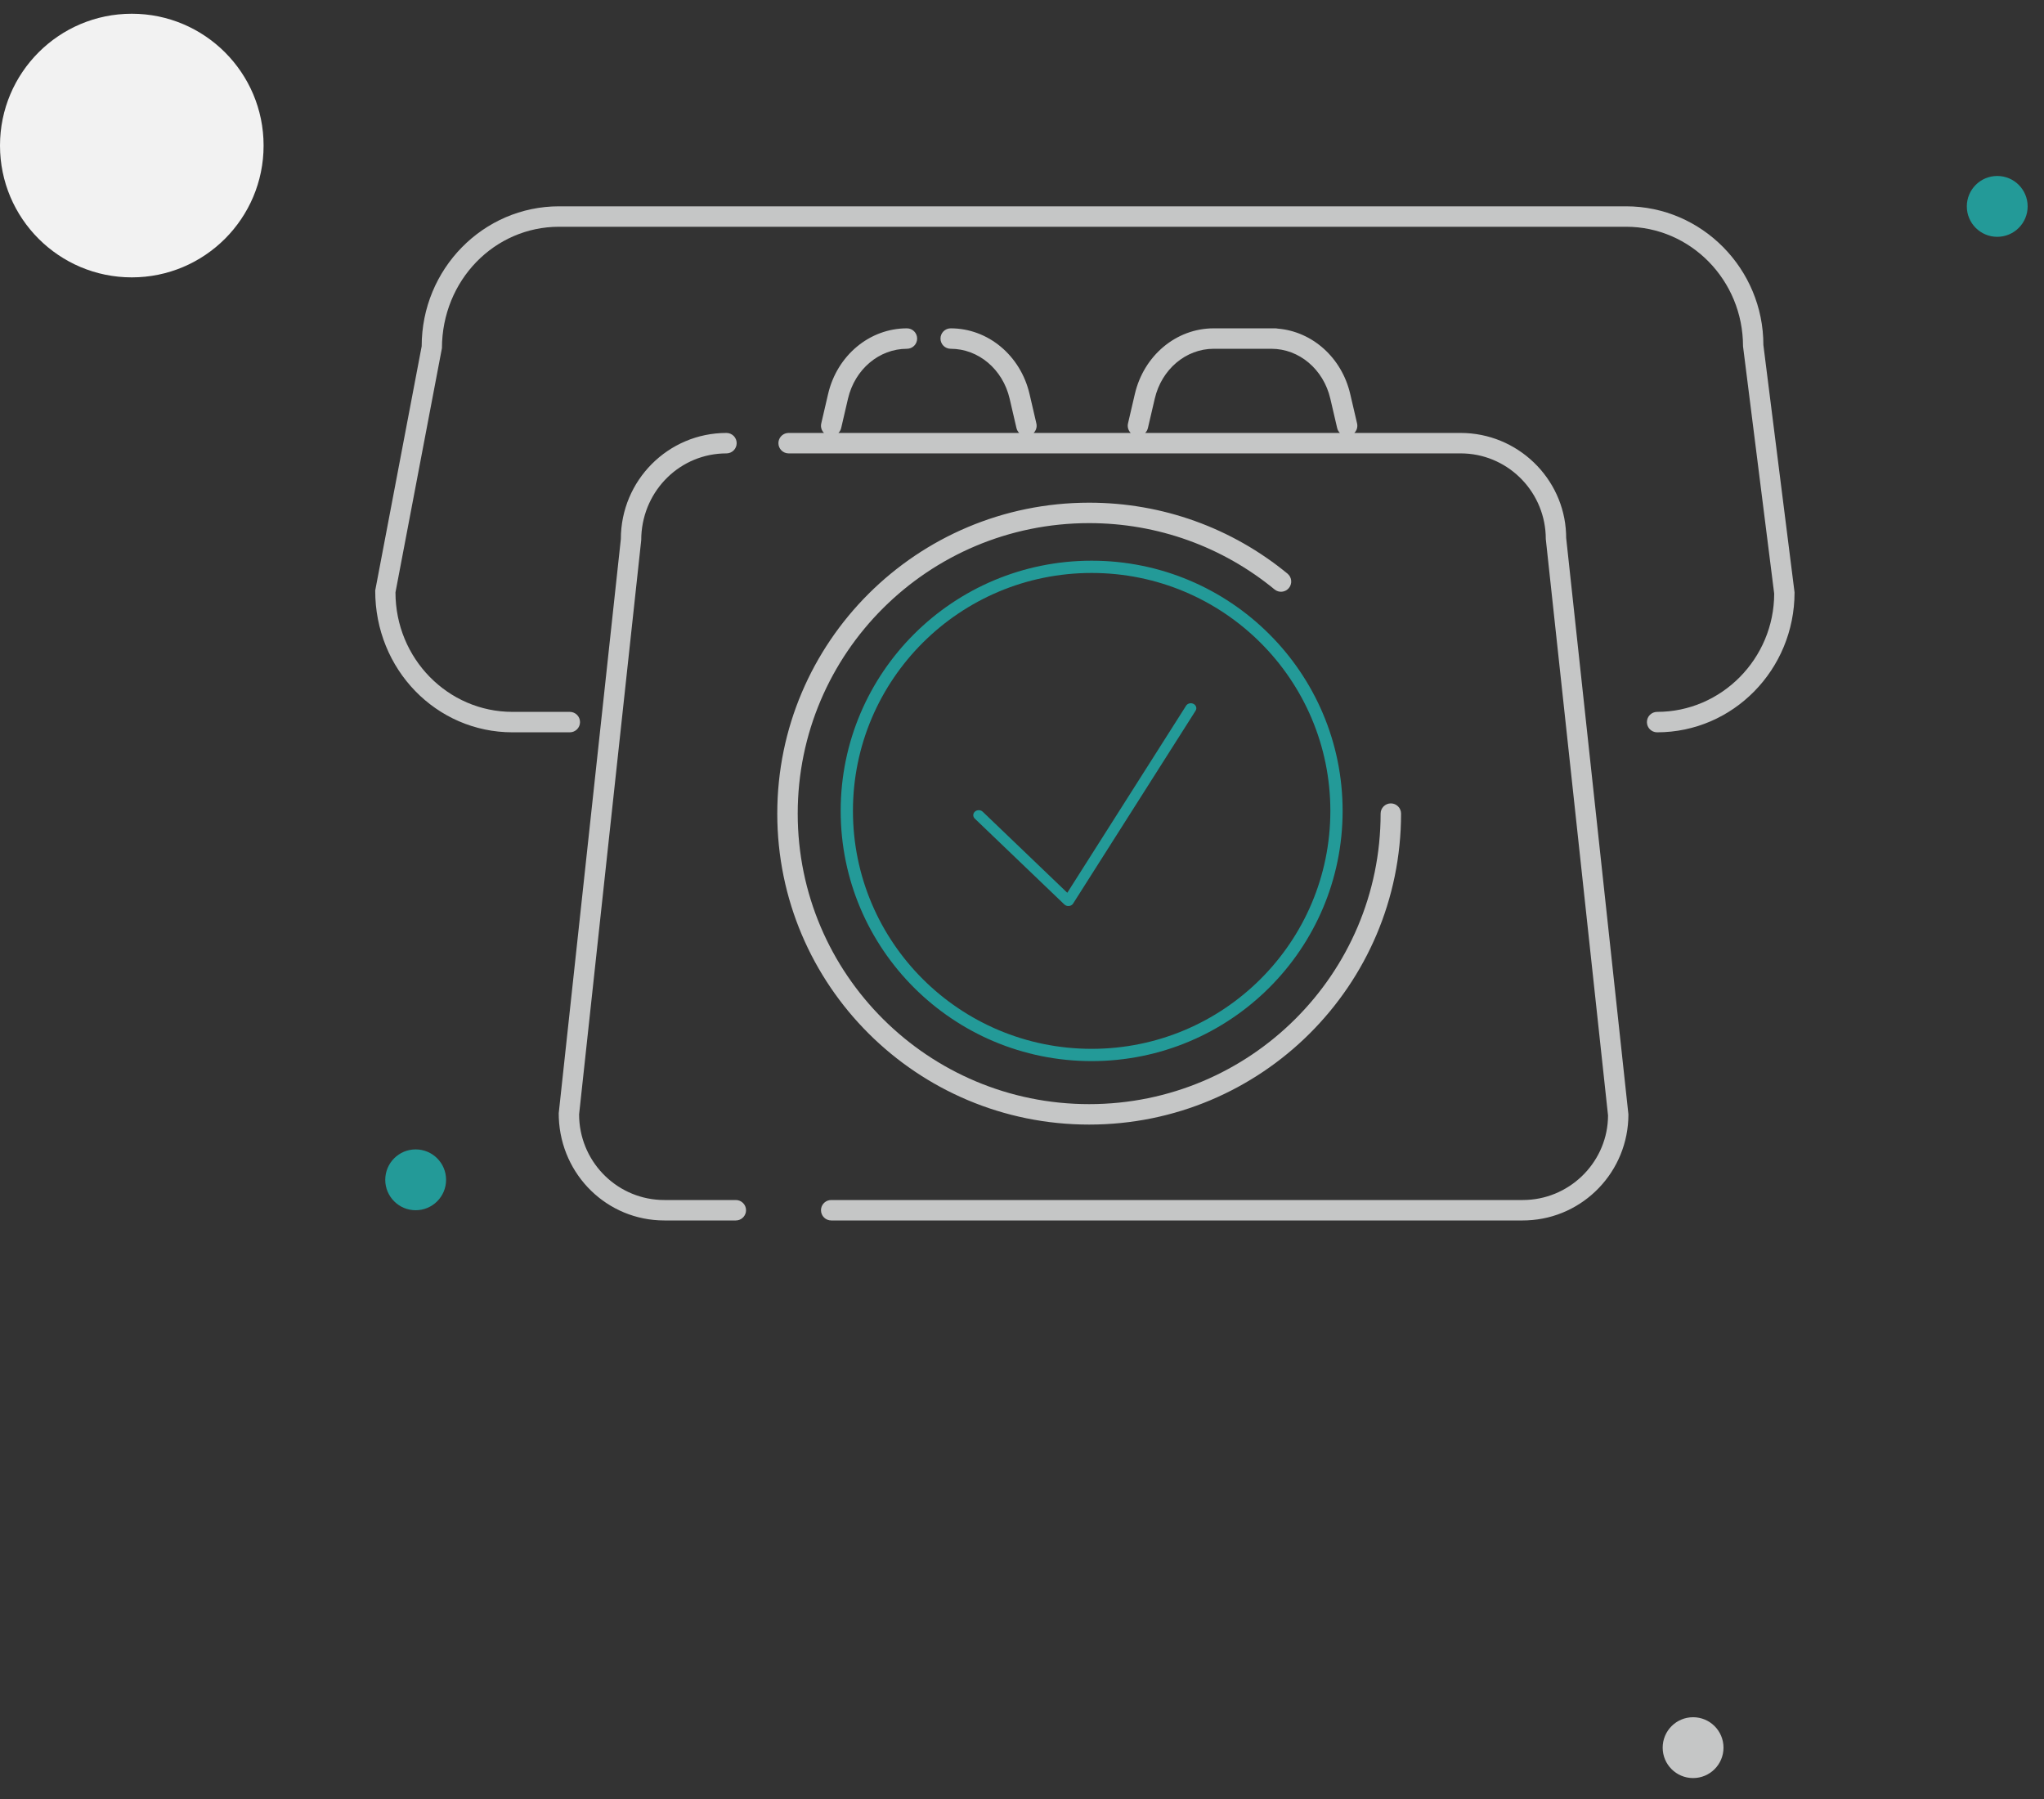 <?xml version="1.0" encoding="UTF-8"?>
<svg width="100px" height="88px" viewBox="0 0 100 88" version="1.1" xmlns="http://www.w3.org/2000/svg" xmlns:xlink="http://www.w3.org/1999/xlink">
    <rect x="0" y="0" width="100" height="88" fill="#333333" stroke="none"/>
    <!-- Generator: Sketch 60 (88103) - https://sketch.com -->
    <title>Illustration / Flow / Mobile / Existing Fixd Line</title>
    <desc>Created with Sketch.</desc>
    <g id="Illustration-/-Flow-/-Mobile-/-Existing-Fixd-Line" stroke="none" stroke-width="1" fill="none" fill-rule="evenodd">
        <g id="Illustration-/-Flow-/-Mobile-/-Switch-vatse-lijn">
            <g id="Group-2-Copy-2" transform="translate(17.848, 8.592)" fill-rule="nonzero">
                <path d="M64.984,75.408 C65.806,75.408 66.472,76.074 66.472,76.896 C66.472,77.718 65.806,78.384 64.984,78.384 C64.162,78.384 63.496,77.718 63.496,76.896 C63.496,76.074 64.162,75.408 64.984,75.408 Z M17.693,12.586 C17.969,12.586 18.193,12.81 18.193,13.086 C18.193,13.362 17.969,13.586 17.693,13.586 C15.462,13.586 13.639,15.35 13.528,17.616 L13.523,17.83 L10.484,45.918 C10.484,48.162 12.239,49.994 14.443,50.103 L14.651,50.108 L18.151,50.108 C18.427,50.108 18.651,50.332 18.651,50.608 C18.651,50.853 18.474,51.058 18.241,51.1 L18.151,51.108 L14.651,51.108 C11.87,51.108 9.603,48.901 9.491,46.087 L9.487,45.864 L12.526,17.776 C12.526,14.91 14.839,12.586 17.693,12.586 Z M44.548,7.469 C44.586,7.469 44.623,7.474 44.658,7.482 C46.36,7.62 47.797,8.905 48.21,10.682 L48.21,10.682 L48.545,12.12 C48.586,12.295 48.529,12.469 48.411,12.587 L53.611,12.586 C56.392,12.586 58.659,14.793 58.77,17.507 L58.775,17.723 L61.82,45.918 C61.82,48.71 59.624,50.988 56.871,51.103 L56.653,51.108 L22.818,51.108 C22.542,51.108 22.318,50.884 22.318,50.608 C22.318,50.363 22.495,50.158 22.728,50.116 L22.818,50.108 L56.653,50.108 C58.884,50.108 60.706,48.344 60.817,46.176 L60.823,45.971 L57.778,17.776 C57.778,15.532 56.023,13.7 53.819,13.591 L53.611,13.586 L20.735,13.586 C20.459,13.586 20.235,13.362 20.235,13.086 C20.235,12.841 20.412,12.636 20.645,12.594 L20.735,12.586 L22.465,12.587 C22.346,12.469 22.29,12.295 22.331,12.12 L22.331,12.12 L22.665,10.682 C23.103,8.8 24.69,7.469 26.522,7.469 C26.798,7.469 27.022,7.693 27.022,7.969 C27.022,8.246 26.798,8.469 26.522,8.469 C25.166,8.469 23.974,9.469 23.639,10.909 L23.639,10.909 L23.305,12.347 C23.283,12.441 23.235,12.524 23.171,12.587 L32.015,12.587 C31.951,12.524 31.903,12.441 31.881,12.347 L31.881,12.347 L31.547,10.909 C31.212,9.469 30.02,8.469 28.664,8.469 C28.388,8.469 28.164,8.246 28.164,7.969 C28.164,7.693 28.388,7.469 28.664,7.469 C30.496,7.469 32.083,8.8 32.521,10.682 L32.521,10.682 L32.855,12.12 C32.896,12.295 32.839,12.469 32.721,12.587 L37.472,12.587 C37.354,12.469 37.298,12.295 37.338,12.12 L37.338,12.12 L37.673,10.682 C38.111,8.8 39.697,7.469 41.529,7.469 L41.529,7.469 Z M35.438,15.997 C39.028,15.997 42.428,17.238 45.141,19.468 C45.354,19.643 45.385,19.958 45.21,20.172 C45.034,20.385 44.719,20.416 44.506,20.24 C41.97,18.156 38.794,16.997 35.438,16.997 C27.562,16.997 21.179,23.36 21.179,31.207 C21.179,39.055 27.562,45.418 35.438,45.418 C43.313,45.418 49.697,39.055 49.697,31.207 C49.697,30.931 49.921,30.707 50.197,30.707 C50.473,30.707 50.697,30.931 50.697,31.207 C50.697,39.608 43.865,46.418 35.438,46.418 C27.011,46.418 20.179,39.608 20.179,31.207 C20.179,22.807 27.011,15.997 35.438,15.997 Z M61.704,1.5 C65.419,1.5 68.427,4.567 68.423,8.283 L68.423,8.283 L69.948,20.385 C69.948,24.163 66.94,27.23 63.225,27.23 C62.949,27.23 62.725,27.007 62.725,26.73 C62.725,26.454 62.949,26.23 63.225,26.23 C66.384,26.23 68.948,23.616 68.952,20.448 L68.952,20.448 L67.427,8.345 C67.427,5.115 64.863,2.5 61.704,2.5 L61.704,2.5 L9.504,2.5 C6.346,2.5 3.782,5.115 3.773,8.438 L3.773,8.438 L1.5,20.385 C1.5,23.616 4.064,26.23 7.223,26.23 L7.223,26.23 L10.029,26.23 C10.305,26.23 10.529,26.454 10.529,26.73 C10.529,27.007 10.305,27.23 10.029,27.23 L10.029,27.23 L7.223,27.23 C3.508,27.23 0.5,24.163 0.509,20.292 L0.509,20.292 L2.782,8.345 C2.782,4.567 5.789,1.5 9.504,1.5 L9.504,1.5 Z M44.354,8.469 L41.529,8.469 C40.174,8.469 38.982,9.469 38.647,10.909 L38.647,10.909 L38.312,12.347 C38.29,12.441 38.243,12.524 38.178,12.587 L47.705,12.587 C47.641,12.524 47.593,12.441 47.571,12.347 L47.571,12.347 L47.236,10.909 C46.901,9.469 45.71,8.469 44.354,8.469 L44.354,8.469 Z" id="Combined-Shape" fill="#C5C6C6"></path>
                <path d="M35.559,18.835 C42.34,18.835 47.838,24.314 47.838,31.074 C47.838,37.834 42.34,43.313 35.559,43.313 C28.778,43.313 23.281,37.834 23.281,31.074 C23.281,24.314 28.778,18.835 35.559,18.835 Z M35.559,19.435 C29.109,19.435 23.881,24.646 23.881,31.074 C23.881,37.502 29.109,42.713 35.559,42.713 C42.009,42.713 47.238,37.502 47.238,31.074 C47.238,24.646 42.009,19.435 35.559,19.435 Z M40.546,25.841 C40.656,25.898 40.704,26.016 40.669,26.122 L40.644,26.174 L34.653,35.606 C34.576,35.727 34.408,35.761 34.284,35.694 L34.226,35.652 L29.842,31.451 C29.74,31.353 29.744,31.199 29.852,31.106 C29.941,31.029 30.074,31.018 30.175,31.074 L30.231,31.115 L34.368,35.079 L40.179,25.93 C40.253,25.813 40.417,25.773 40.546,25.841 Z M79.864,0.016 C80.686,0.016 81.352,0.682 81.352,1.504 C81.352,2.326 80.686,2.992 79.864,2.992 C79.042,2.992 78.376,2.326 78.376,1.504 C78.376,0.682 79.042,0.016 79.864,0.016 Z" id="Combined-Shape" fill="#239A98"></path>
            </g>
            <circle id="Combined-Shape" fill="#F2F2F2" cx="6.448" cy="7.12" r="6.448"></circle>
            <circle id="Oval-Copy-3" fill="#239A98" cx="20.336" cy="57.712" r="1.488"></circle>
        </g>
    </g>
</svg>